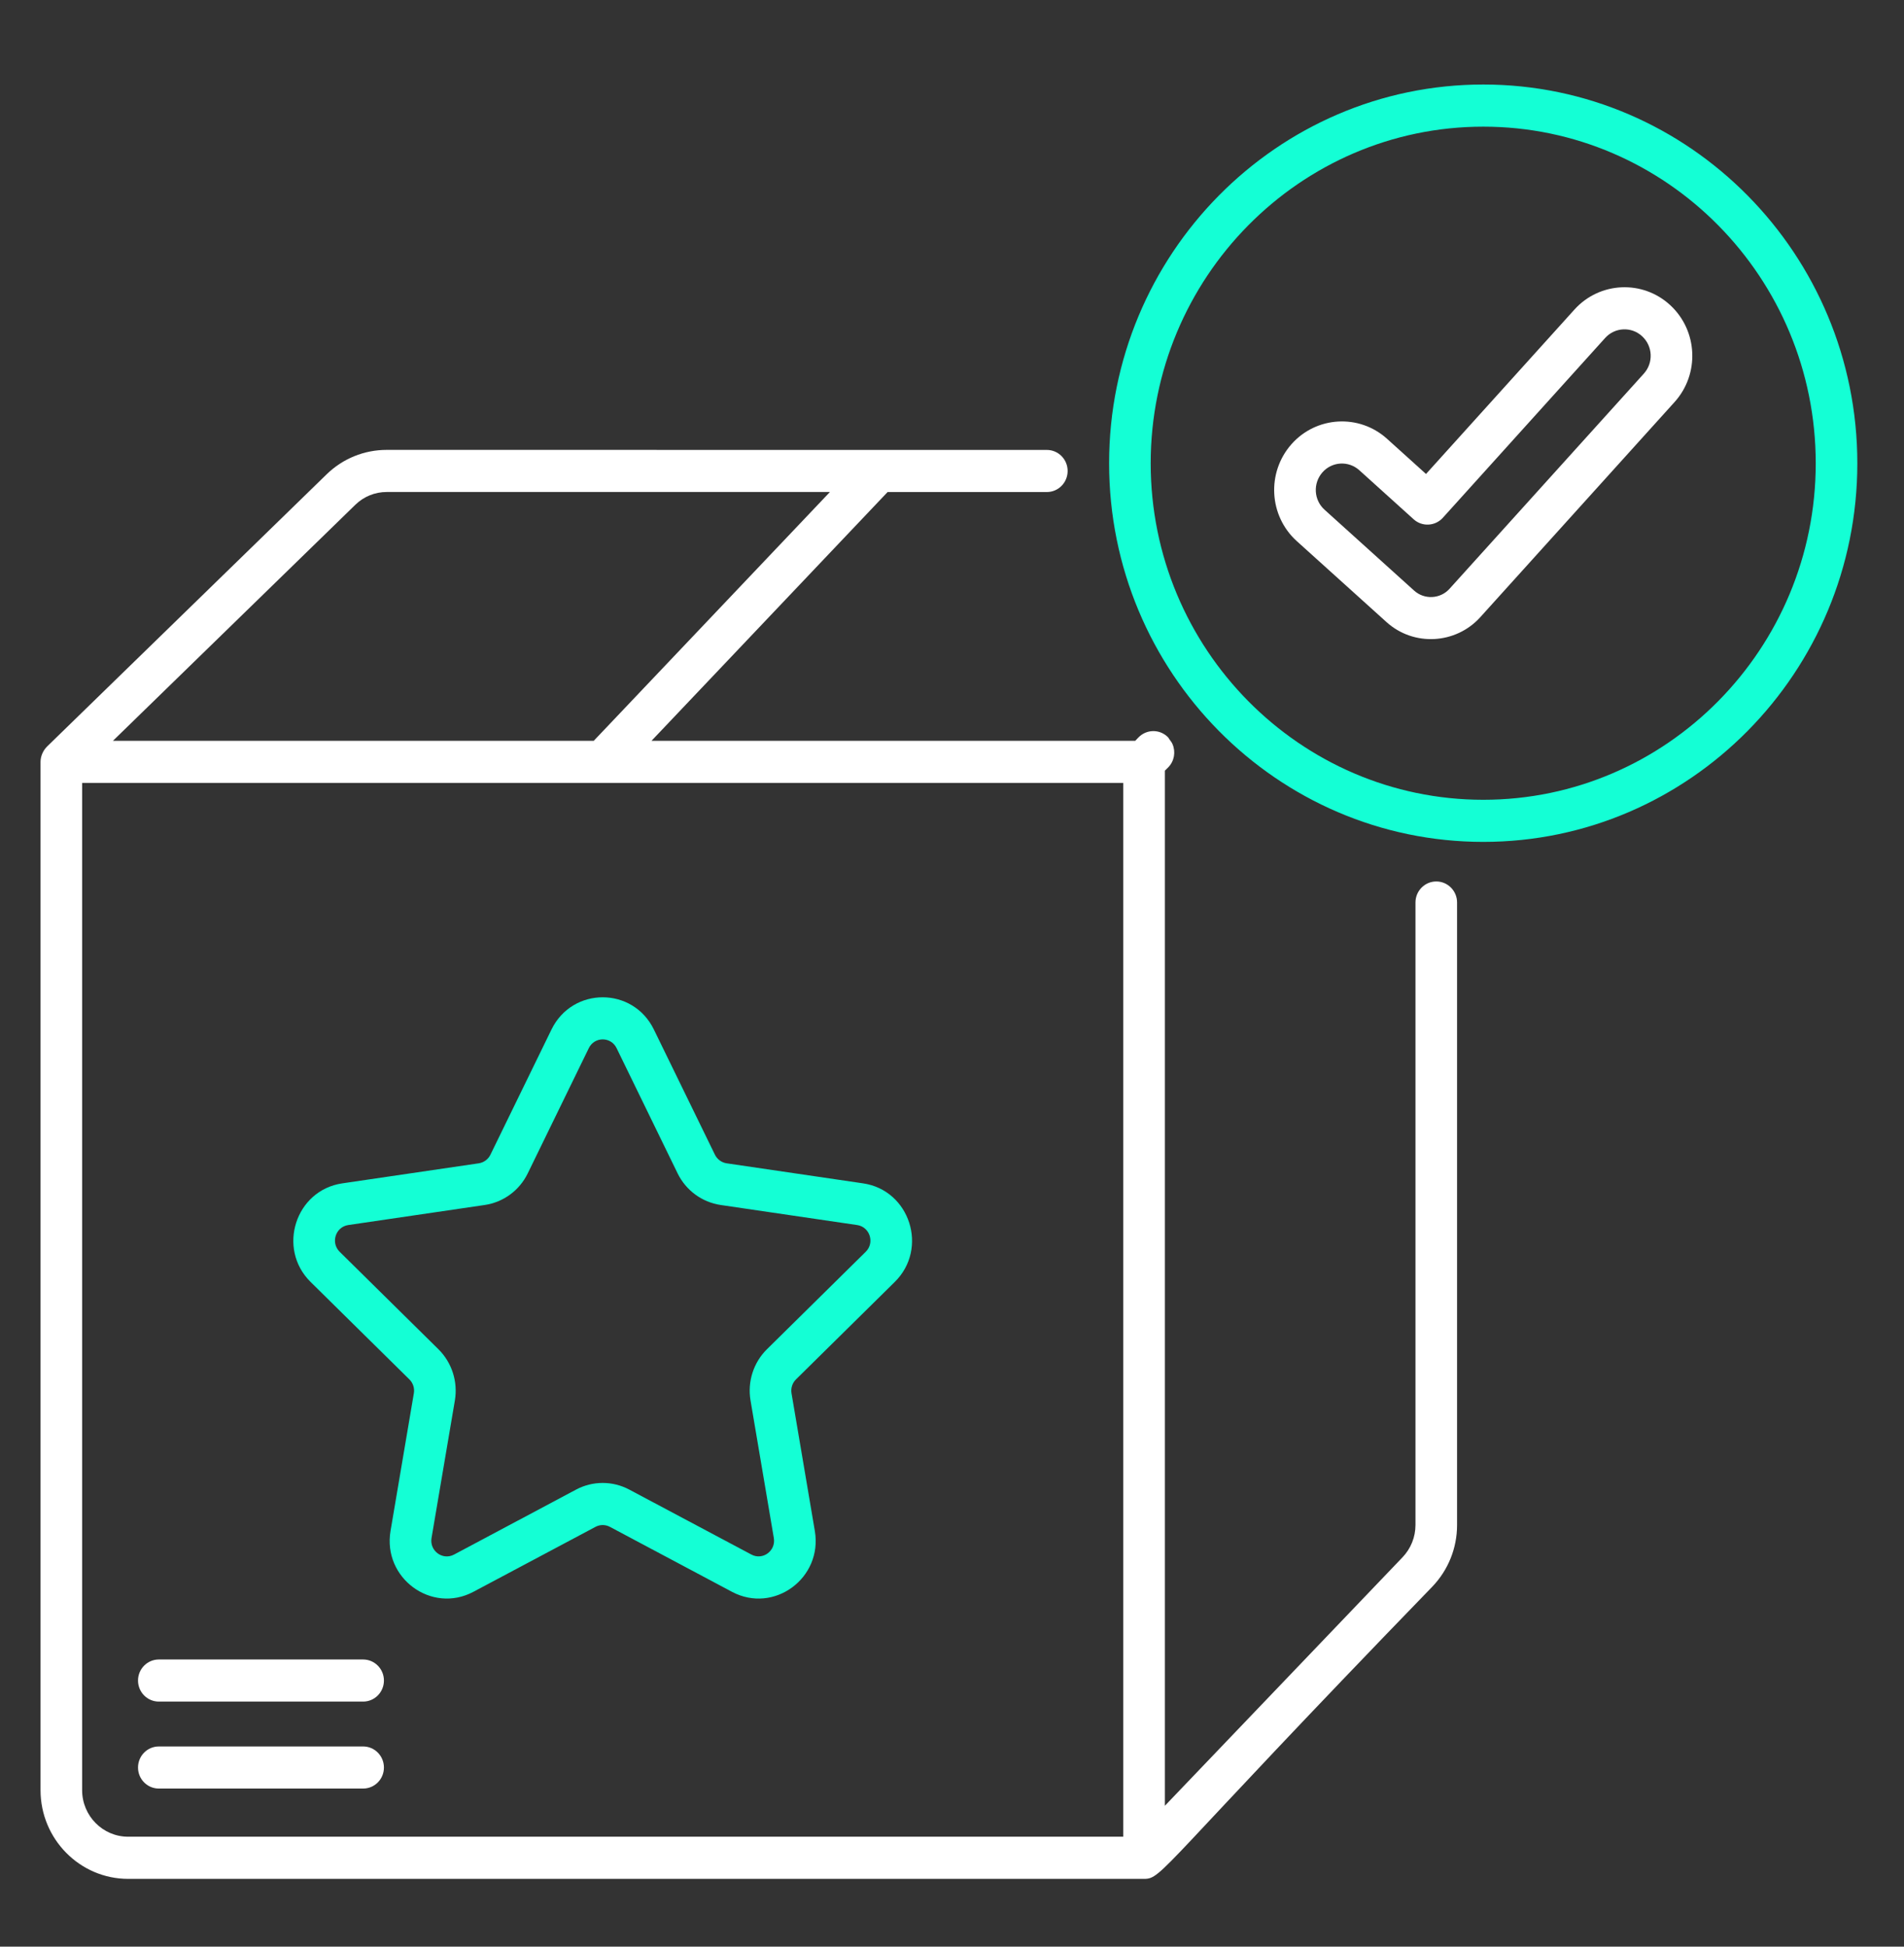 <svg width="45" height="46" viewBox="0 0 45 46" fill="none" xmlns="http://www.w3.org/2000/svg">
<rect x="0" y="0" width="45" height="46" fill="#333333" stroke="none"/>
<g clip-path="url(#clip0_0_13685)">
<path d="M3.029 44.398H27.036C27.037 44.398 27.038 44.398 27.039 44.398C27.478 44.398 27.391 44.16 33.853 37.492C34.23 37.098 34.437 36.58 34.437 36.035V21.326C34.437 21.052 34.217 20.829 33.946 20.829C33.674 20.829 33.454 21.052 33.454 21.326V36.035C33.454 36.321 33.345 36.593 33.147 36.8L27.531 42.671V18.211L27.608 18.135C27.755 17.987 27.79 17.769 27.713 17.587C27.697 17.546 27.668 17.511 27.641 17.474C27.63 17.461 27.625 17.444 27.613 17.431C27.612 17.43 27.611 17.43 27.61 17.429C27.607 17.426 27.605 17.42 27.601 17.417C27.406 17.225 27.096 17.23 26.906 17.427L26.831 17.505H15.399C15.971 16.902 13.328 19.686 20.978 11.627H24.742C25.013 11.627 25.233 11.404 25.233 11.129C25.233 10.855 25.013 10.632 24.742 10.632C19.559 10.632 13.802 10.631 9.139 10.631C8.606 10.631 8.101 10.837 7.718 11.21L1.109 17.644C1.108 17.645 1.107 17.646 1.107 17.647C1.025 17.728 0.958 17.862 0.958 18.003V42.302C0.958 43.457 1.887 44.398 3.029 44.398ZM26.547 43.402H3.029C2.429 43.402 1.941 42.909 1.941 42.302V18.5H26.547L26.547 43.402ZM8.399 11.927C8.599 11.733 8.861 11.626 9.139 11.626H19.615C12.264 19.369 14.624 16.883 14.033 17.505H2.67L8.399 11.927Z" fill="white"/>
<path d="M13.034 24.328L11.591 27.286C11.538 27.395 11.435 27.471 11.316 27.489L8.089 27.963C6.983 28.126 6.541 29.503 7.341 30.293L9.676 32.596C9.762 32.681 9.802 32.804 9.781 32.924L9.23 36.176C9.041 37.293 10.201 38.14 11.188 37.615L14.074 36.08C14.18 36.023 14.308 36.023 14.415 36.08L17.3 37.615C18.293 38.142 19.447 37.289 19.258 36.176L18.707 32.924C18.687 32.804 18.726 32.681 18.812 32.596L21.147 30.293C21.948 29.504 21.506 28.126 20.399 27.963L17.173 27.489C17.054 27.471 16.951 27.395 16.897 27.286L15.454 24.328C14.959 23.312 13.529 23.313 13.034 24.328ZM14.573 24.768L16.015 27.727C16.212 28.13 16.592 28.409 17.032 28.474L20.258 28.948C20.558 28.992 20.679 29.365 20.461 29.58L18.126 31.883C17.808 32.197 17.663 32.649 17.738 33.092L18.289 36.344C18.34 36.647 18.027 36.878 17.758 36.734L14.872 35.199C14.479 34.99 14.009 34.99 13.616 35.199L10.731 36.735C10.461 36.878 10.148 36.647 10.199 36.344L10.751 33.092C10.825 32.649 10.68 32.197 10.362 31.883L8.028 29.58C7.811 29.366 7.929 28.993 8.231 28.948L11.457 28.474C11.897 28.409 12.277 28.13 12.473 27.727L13.916 24.768C14.05 24.493 14.438 24.491 14.573 24.768Z" fill="#14FFD5"/>
<path d="M8.582 39.214H3.754C3.482 39.214 3.262 39.437 3.262 39.711C3.262 39.986 3.482 40.209 3.754 40.209H8.582C8.854 40.209 9.074 39.986 9.074 39.711C9.074 39.437 8.854 39.214 8.582 39.214Z" fill="white"/>
<path d="M8.582 41.269H3.754C3.482 41.269 3.262 41.492 3.262 41.767C3.262 42.042 3.482 42.264 3.754 42.264H8.582C8.854 42.264 9.074 42.042 9.074 41.767C9.074 41.492 8.854 41.269 8.582 41.269Z" fill="white"/>
<path d="M35.057 19.894C39.932 19.894 43.897 15.881 43.897 10.948C43.897 6.013 39.932 1.997 35.057 1.997C30.18 1.997 26.213 6.013 26.213 10.948C26.213 15.881 30.18 19.894 35.057 19.894ZM35.057 2.993C39.389 2.993 42.914 6.561 42.914 10.948C42.914 15.332 39.389 18.899 35.057 18.899C30.723 18.899 27.196 15.332 27.196 10.948C27.197 6.561 30.723 2.993 35.057 2.993Z" fill="#14FFD5"/>
<path d="M32.768 14.699C33.414 15.283 34.408 15.223 34.985 14.585L39.577 9.501C40.174 8.84 40.129 7.815 39.475 7.211C38.824 6.609 37.809 6.654 37.212 7.314L33.703 11.2L32.782 10.369C32.123 9.774 31.108 9.833 30.521 10.499C29.932 11.168 29.989 12.192 30.65 12.788L32.768 14.699ZM31.255 11.162C31.481 10.905 31.872 10.882 32.127 11.112L33.411 12.271C33.611 12.452 33.919 12.436 34.101 12.235L37.938 7.985C38.168 7.731 38.56 7.713 38.811 7.946C39.065 8.18 39.081 8.575 38.851 8.829L34.259 13.913C34.04 14.156 33.664 14.175 33.422 13.956L31.305 12.045C31.049 11.815 31.028 11.42 31.255 11.162Z" fill="white"/>
</g>
<defs>
<clipPath id="clip0_0_13685">
<rect width="44" height="44.529" fill="white" transform="translate(0.428 0.933)"/>
</clipPath>
</defs>
</svg>
